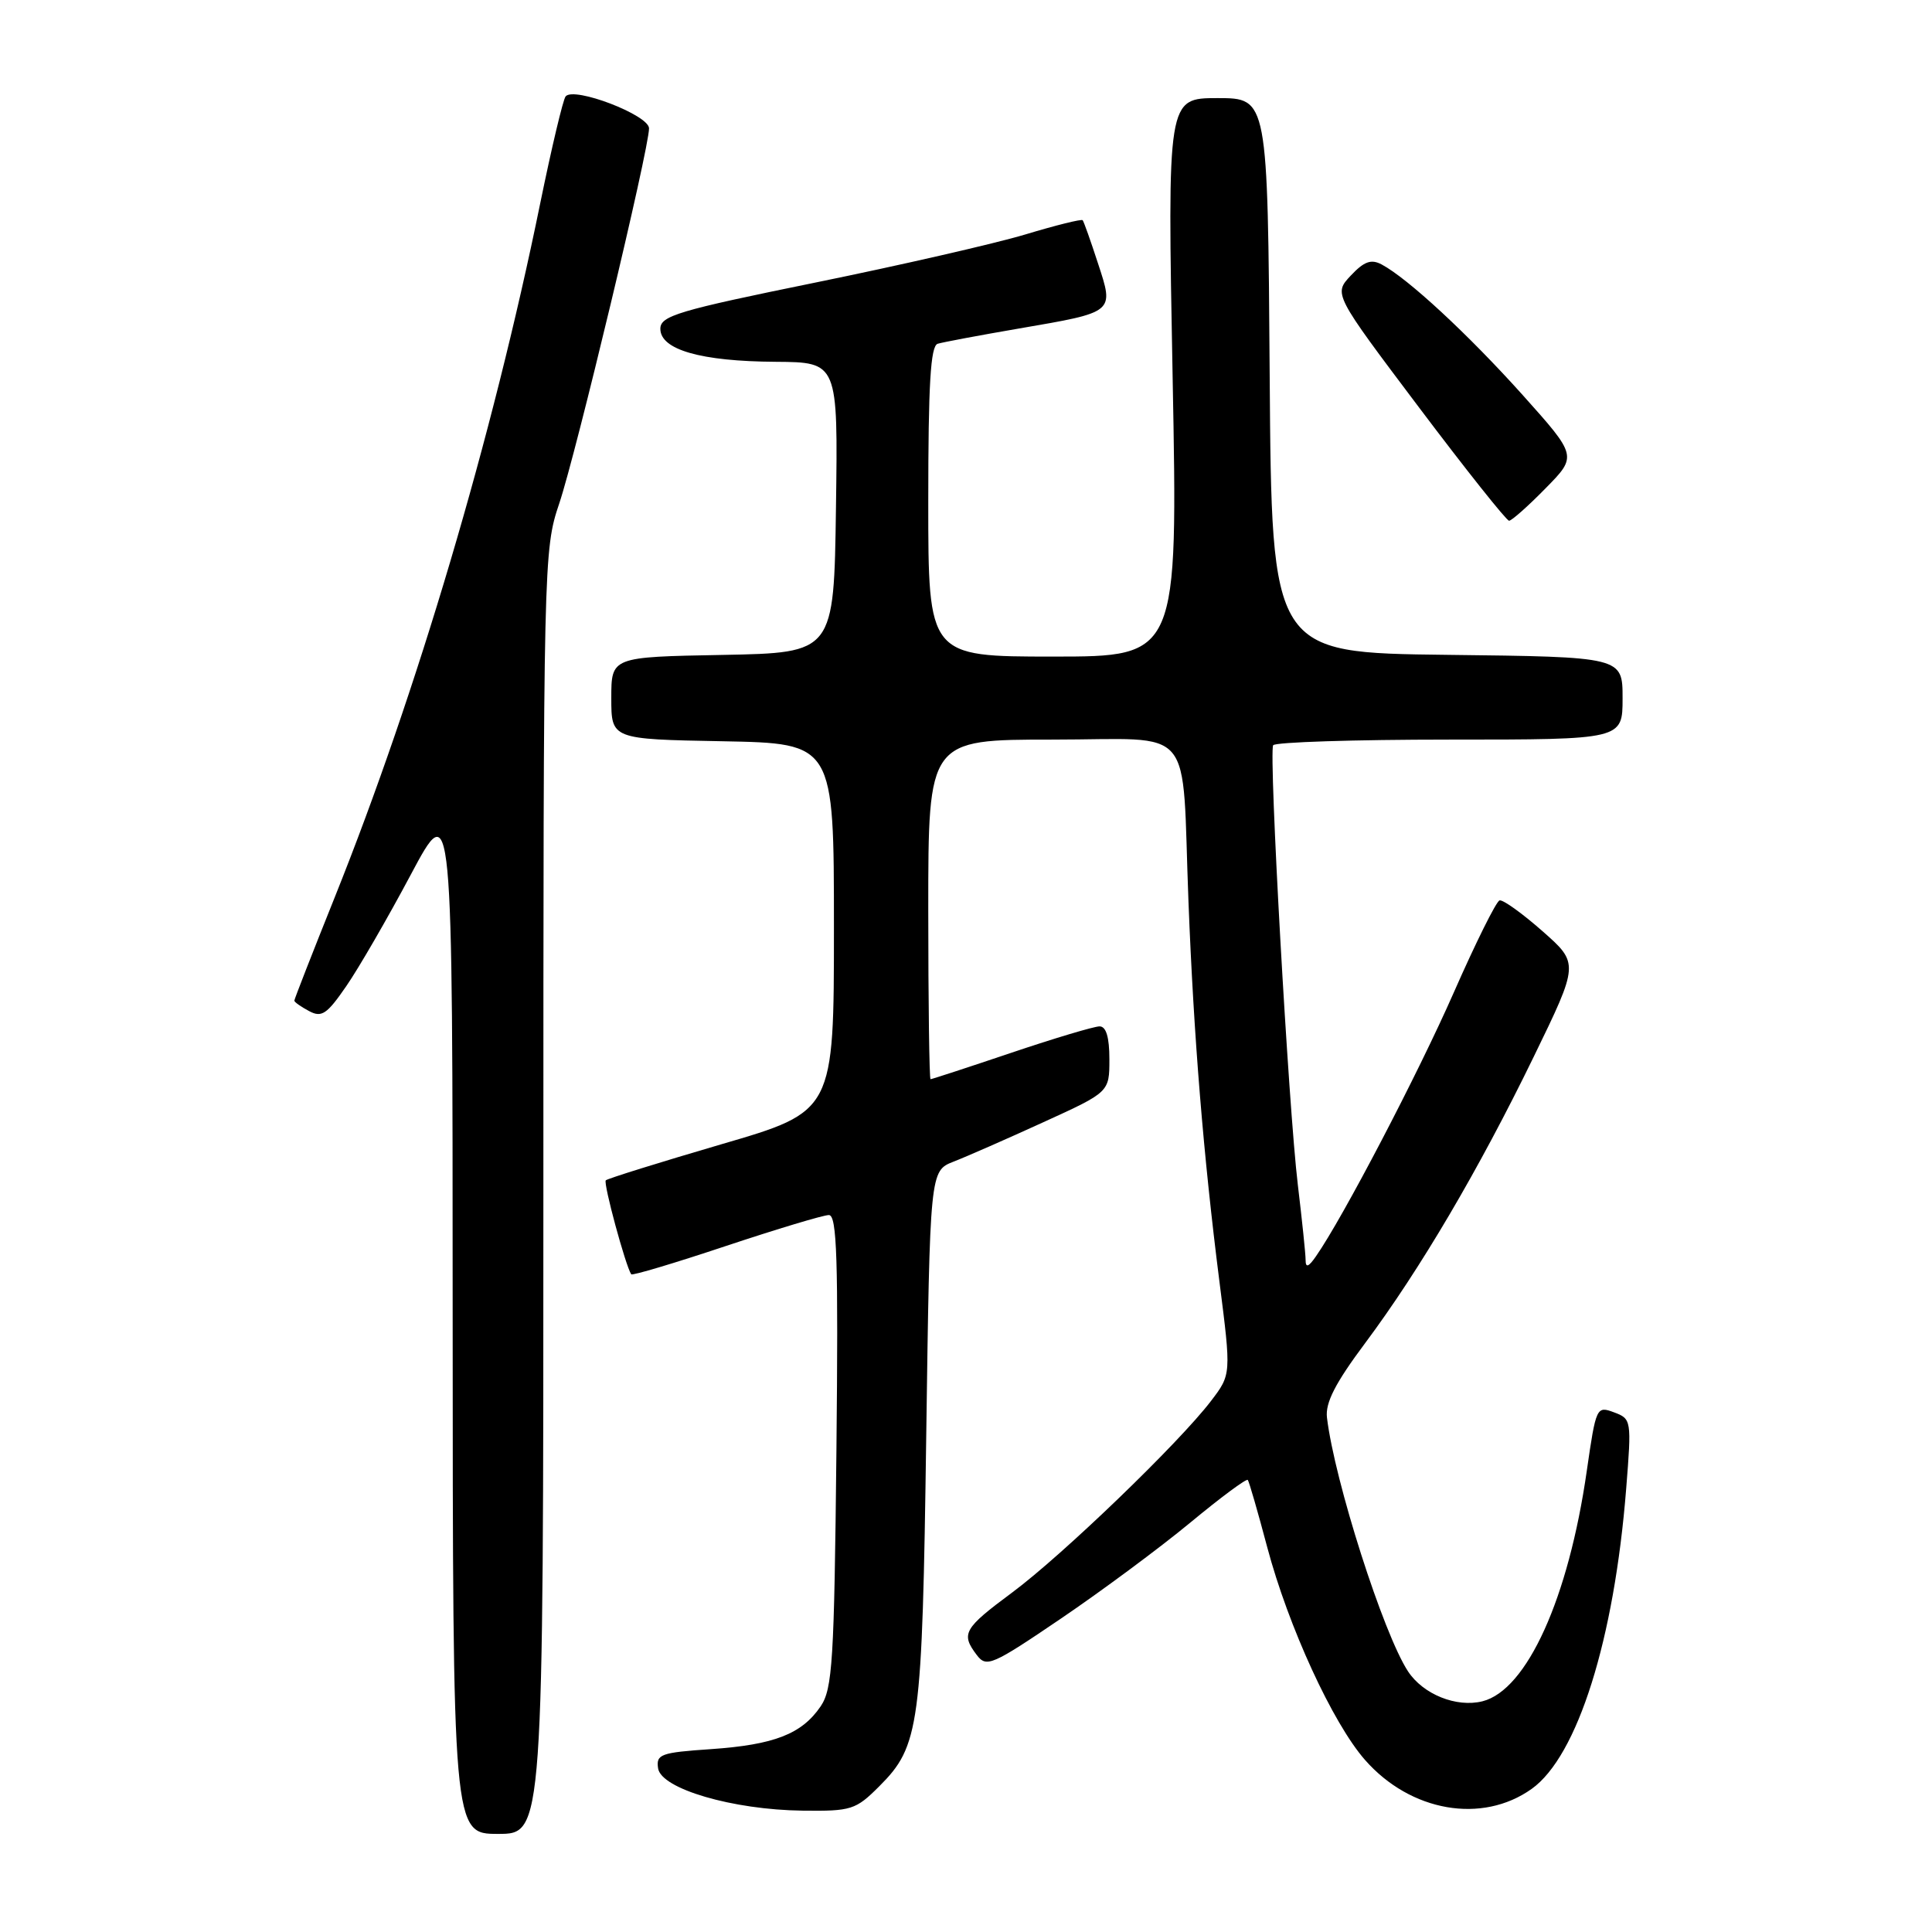 <?xml version="1.0" encoding="UTF-8" standalone="no"?>
<!DOCTYPE svg PUBLIC "-//W3C//DTD SVG 1.1//EN" "http://www.w3.org/Graphics/SVG/1.1/DTD/svg11.dtd" >
<svg xmlns="http://www.w3.org/2000/svg" xmlns:xlink="http://www.w3.org/1999/xlink" version="1.1" viewBox="0 0 256 256">
 <g >
 <path fill="currentColor"
d=" M 72.00 157.97 C 72.00 74.25 72.03 72.84 74.10 66.72 C 76.34 60.07 86.00 19.73 86.00 17.01 C 86.00 15.25 76.06 11.44 74.95 12.77 C 74.61 13.17 73.09 19.57 71.57 27.00 C 65.26 57.92 55.23 91.76 44.36 118.88 C 41.41 126.23 39.00 132.40 39.00 132.59 C 39.00 132.78 39.88 133.40 40.95 133.97 C 42.62 134.87 43.32 134.40 45.89 130.66 C 47.54 128.27 51.38 121.63 54.43 115.90 C 59.97 105.50 59.97 105.50 59.98 174.25 C 60.00 243.00 60.00 243.00 66.00 243.00 C 72.00 243.00 72.00 243.00 72.00 157.97 Z  M 116.50 236.70 C 121.86 231.34 122.20 228.82 122.73 190.33 C 123.22 155.15 123.22 155.15 126.36 153.92 C 128.09 153.25 133.44 150.90 138.25 148.70 C 147.00 144.71 147.00 144.71 147.00 140.35 C 147.00 137.44 146.57 136.00 145.70 136.00 C 144.98 136.00 139.72 137.57 134.00 139.50 C 128.28 141.43 123.47 143.00 123.30 143.00 C 123.14 143.00 123.00 132.88 123.00 120.50 C 123.00 98.00 123.00 98.00 139.45 98.00 C 158.66 98.00 156.55 95.48 157.48 119.50 C 158.18 137.43 159.46 153.13 161.58 169.81 C 163.15 182.12 163.15 182.12 160.46 185.64 C 156.23 191.19 140.80 206.05 134.14 211.00 C 127.68 215.79 127.29 216.48 129.43 219.30 C 130.71 220.99 131.44 220.67 140.58 214.47 C 145.96 210.82 153.66 205.11 157.70 201.77 C 161.73 198.43 165.17 195.88 165.34 196.10 C 165.51 196.32 166.67 200.32 167.91 205.00 C 170.71 215.53 176.60 228.34 180.87 233.20 C 186.90 240.07 196.38 241.72 202.95 237.04 C 209.03 232.71 213.90 217.25 215.48 197.23 C 216.20 188.16 216.17 188.00 213.86 187.14 C 211.55 186.28 211.48 186.43 210.26 194.88 C 207.84 211.77 202.33 223.95 196.43 225.43 C 192.99 226.29 188.56 224.51 186.56 221.45 C 183.30 216.47 176.83 196.22 175.83 187.84 C 175.59 185.88 176.94 183.25 180.91 177.94 C 188.19 168.17 195.92 155.04 203.20 140.08 C 209.24 127.66 209.24 127.66 204.37 123.37 C 201.69 121.01 199.14 119.18 198.70 119.31 C 198.26 119.43 195.53 124.93 192.63 131.52 C 187.88 142.32 177.93 161.37 174.37 166.47 C 173.39 167.89 173.00 168.03 173.00 166.97 C 173.00 166.16 172.53 161.68 171.97 157.00 C 170.74 146.81 168.10 99.82 168.70 98.75 C 168.93 98.34 179.44 98.00 192.06 98.00 C 215.00 98.00 215.00 98.00 215.00 92.52 C 215.00 87.04 215.00 87.04 191.75 86.77 C 168.50 86.50 168.50 86.50 168.24 49.75 C 167.98 13.00 167.98 13.00 161.33 13.00 C 154.68 13.00 154.68 13.00 155.38 50.00 C 156.08 87.00 156.08 87.00 139.54 87.00 C 123.00 87.00 123.00 87.00 123.00 66.47 C 123.00 50.92 123.30 45.84 124.25 45.55 C 124.94 45.34 129.79 44.43 135.02 43.53 C 147.77 41.34 147.64 41.45 145.48 34.87 C 144.52 31.92 143.61 29.36 143.46 29.18 C 143.31 29.00 139.89 29.85 135.85 31.07 C 131.81 32.28 119.28 35.15 108.00 37.45 C 89.84 41.15 87.50 41.85 87.50 43.57 C 87.50 46.34 92.87 47.88 102.77 47.94 C 111.04 48.00 111.04 48.00 110.77 67.25 C 110.50 86.50 110.50 86.50 95.75 86.78 C 81.00 87.05 81.00 87.05 81.00 92.50 C 81.00 97.95 81.00 97.95 95.75 98.22 C 110.50 98.50 110.50 98.50 110.50 122.88 C 110.50 147.27 110.50 147.27 95.59 151.62 C 87.40 154.02 80.50 156.17 80.27 156.40 C 79.91 156.75 82.89 167.74 83.64 168.85 C 83.77 169.05 89.42 167.36 96.19 165.10 C 102.96 162.85 109.10 161.00 109.83 161.00 C 110.90 161.00 111.09 166.82 110.83 192.25 C 110.54 220.12 110.31 223.78 108.74 226.10 C 106.24 229.77 102.59 231.19 94.20 231.77 C 87.55 232.22 86.92 232.45 87.20 234.31 C 87.60 237.03 97.09 239.81 106.35 239.92 C 112.81 240.00 113.39 239.81 116.50 236.70 Z  M 204.79 64.71 C 209.00 60.43 209.00 60.43 201.75 52.33 C 194.56 44.32 186.57 36.91 183.09 35.05 C 181.69 34.30 180.76 34.63 178.99 36.51 C 176.70 38.95 176.70 38.95 188.02 53.98 C 194.24 62.24 199.62 69.00 199.96 69.00 C 200.30 69.00 202.48 67.07 204.79 64.71 Z "/>
</g>
</svg>
